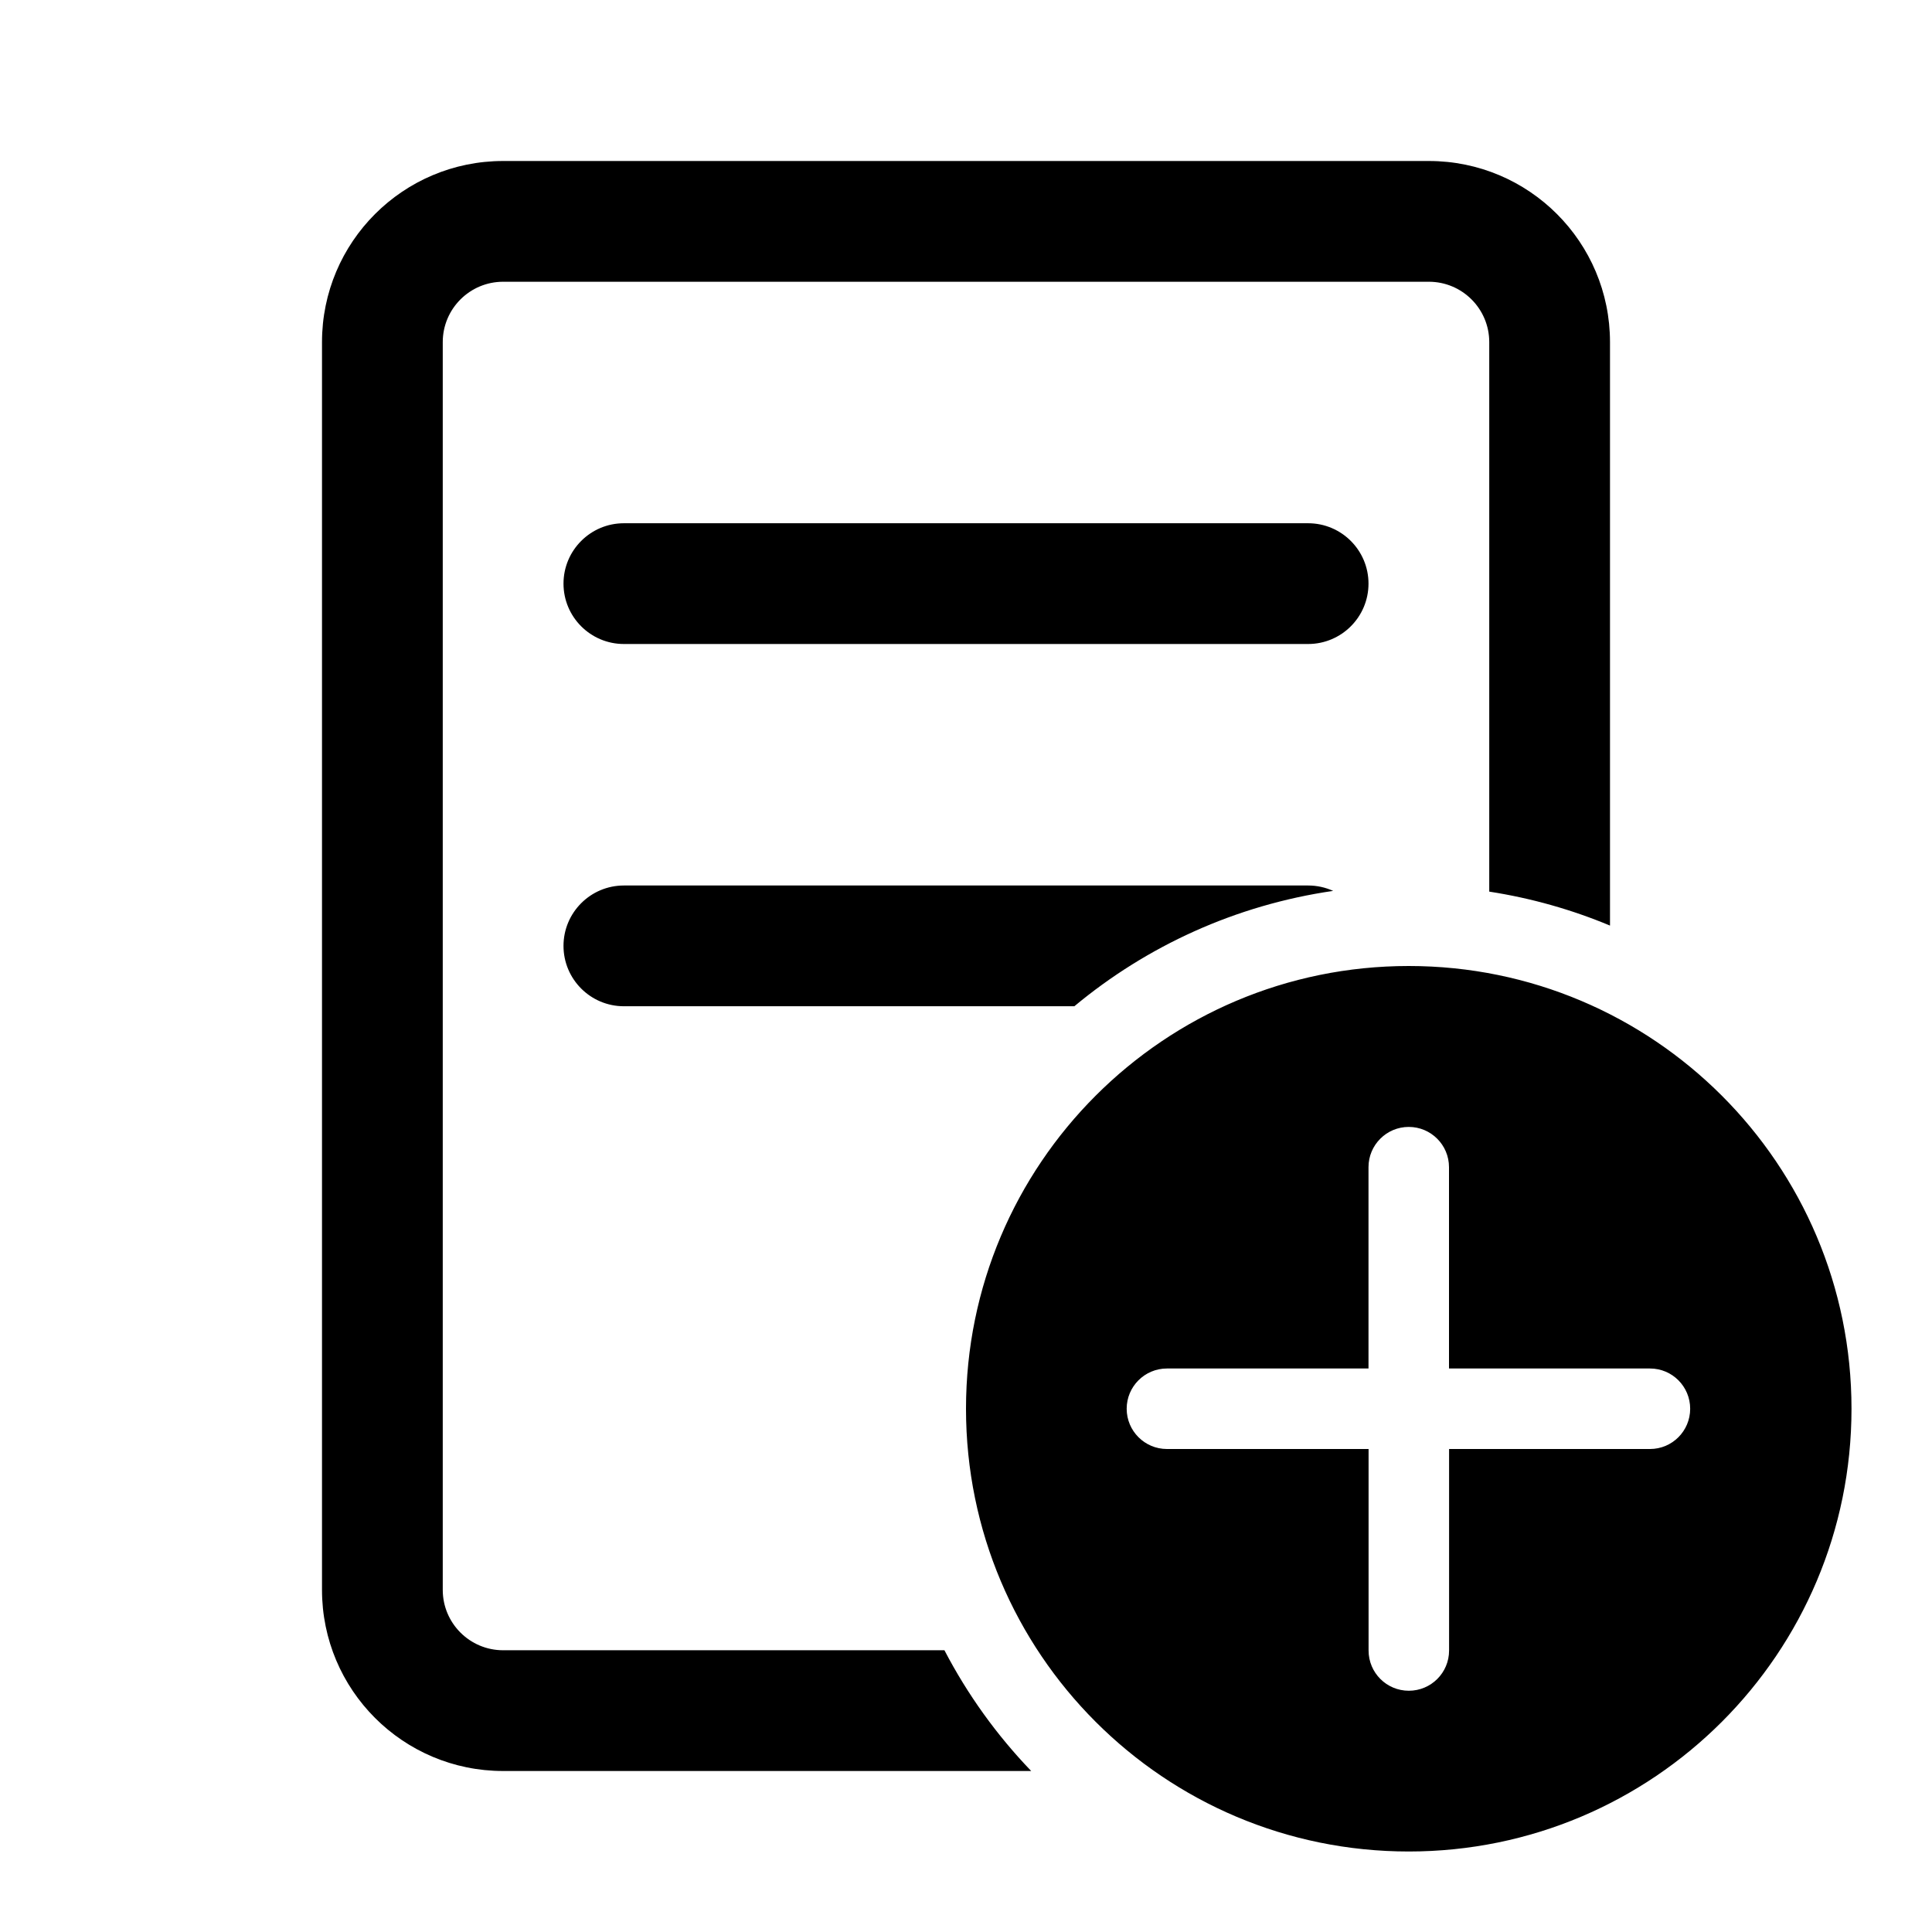 <svg  viewBox="0 0 24 24" fill="none" xmlns="http://www.w3.org/2000/svg">
<path d="M4 4.25C4 3.007 5.007 2 6.25 2H17.75C18.993 2 20 3.007 20 4.25V11.498C19.526 11.3 19.023 11.157 18.5 11.076V4.25C18.5 3.836 18.164 3.5 17.75 3.5H6.25C5.836 3.5 5.5 3.836 5.5 4.25V19.75C5.5 20.164 5.836 20.5 6.25 20.5H11.732C12.019 21.051 12.383 21.556 12.81 22H6.25C5.007 22 4 20.993 4 19.75V4.25ZM16.25 11C16.361 11 16.466 11.024 16.561 11.067C15.349 11.243 14.245 11.752 13.346 12.5H7.75C7.336 12.5 7 12.164 7 11.75C7 11.336 7.336 11 7.75 11H16.25ZM7.75 6.5C7.336 6.5 7 6.836 7 7.25C7 7.664 7.336 8 7.75 8H16.25C16.664 8 17 7.664 17 7.25C17 6.836 16.664 6.5 16.25 6.5H7.75ZM23 17.5C23 14.462 20.538 12 17.5 12C14.462 12 12 14.462 12 17.5C12 20.538 14.462 23 17.5 23C20.538 23 23 20.538 23 17.5ZM18.001 18L18.001 20.503C18.001 20.78 17.777 21.003 17.501 21.003C17.225 21.003 17.001 20.78 17.001 20.503L17.001 18H14.496C14.22 18 13.996 17.776 13.996 17.5C13.996 17.224 14.22 17 14.496 17H17L17 14.499C17 14.223 17.224 13.999 17.5 13.999C17.776 13.999 18 14.223 18 14.499L18 17H20.497C20.773 17 20.996 17.224 20.996 17.5C20.996 17.776 20.773 18 20.497 18H18.001Z" fill="currentColor"/>
</svg>
